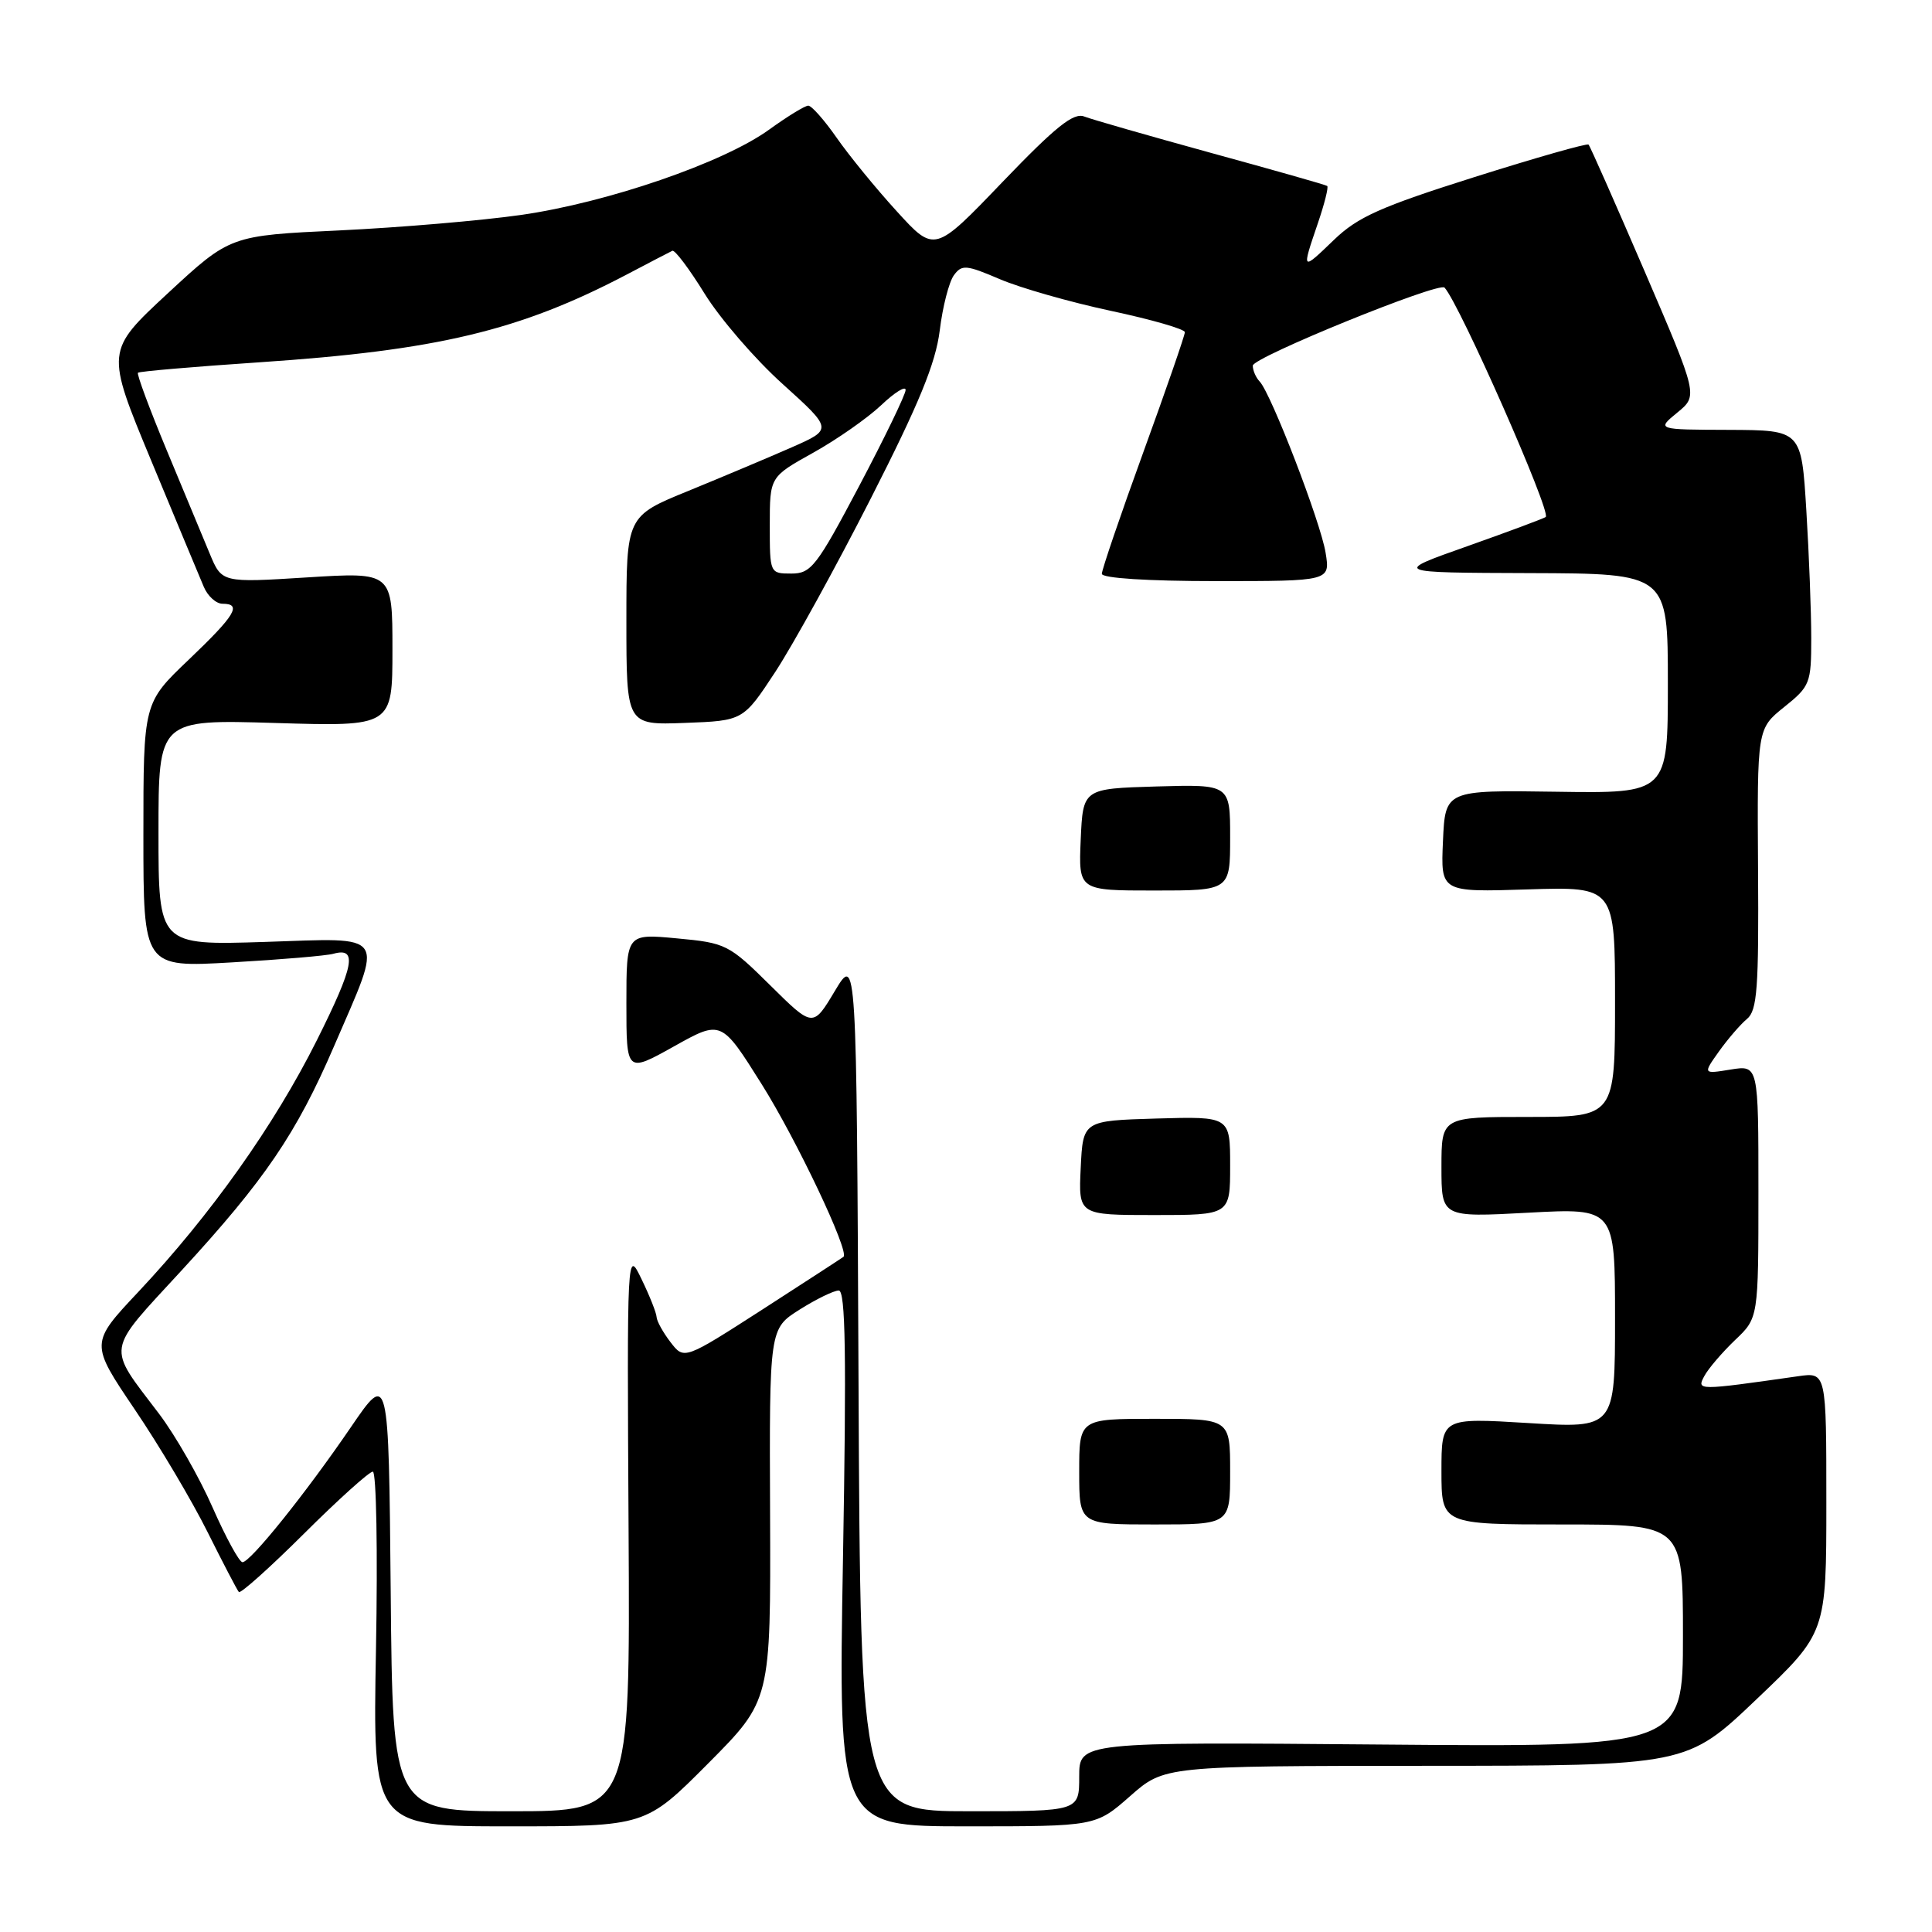 <?xml version="1.0" encoding="UTF-8" standalone="no"?>
<!DOCTYPE svg PUBLIC "-//W3C//DTD SVG 1.1//EN" "http://www.w3.org/Graphics/SVG/1.1/DTD/svg11.dtd" >
<svg xmlns="http://www.w3.org/2000/svg" xmlns:xlink="http://www.w3.org/1999/xlink" version="1.1" viewBox="0 0 256 256">
 <g >
 <path fill="currentColor"
d=" M 93.84 233.66 C 102.13 225.32 102.13 225.32 102.04 200.69 C 101.94 176.06 101.94 176.06 105.95 173.53 C 108.15 172.14 110.49 171.00 111.14 171.00 C 112.04 171.00 112.17 179.53 111.70 206.50 C 111.08 242.00 111.08 242.00 128.14 242.00 C 145.19 242.00 145.19 242.00 149.74 238.00 C 154.28 234.00 154.28 234.00 188.89 233.98 C 223.50 233.97 223.50 233.97 232.75 225.16 C 242.00 216.35 242.00 216.35 242.00 199.09 C 242.00 181.82 242.00 181.82 238.25 182.36 C 224.87 184.27 224.79 184.27 225.84 182.32 C 226.38 181.32 228.22 179.18 229.91 177.56 C 233.00 174.63 233.00 174.63 233.00 157.88 C 233.00 141.13 233.00 141.13 229.32 141.72 C 225.64 142.32 225.64 142.32 227.77 139.32 C 228.95 137.67 230.62 135.73 231.49 135.01 C 232.84 133.89 233.06 130.95 232.95 115.12 C 232.83 96.56 232.83 96.56 236.42 93.68 C 239.84 90.94 240.00 90.53 240.00 84.56 C 240.00 81.12 239.71 73.52 239.35 67.66 C 238.70 57.00 238.70 57.00 229.10 56.96 C 219.50 56.93 219.50 56.93 222.25 54.67 C 225.00 52.42 225.00 52.42 217.93 35.97 C 214.03 26.92 210.69 19.35 210.49 19.16 C 210.29 18.96 203.46 20.91 195.32 23.48 C 182.92 27.40 179.89 28.76 176.75 31.79 C 172.45 35.93 172.46 35.94 174.61 29.62 C 175.50 27.02 176.06 24.78 175.86 24.64 C 175.66 24.49 168.75 22.53 160.50 20.27 C 152.25 18.00 144.68 15.83 143.67 15.44 C 142.25 14.88 139.88 16.78 132.84 24.11 C 123.84 33.50 123.84 33.50 118.83 28.00 C 116.07 24.98 112.49 20.59 110.86 18.25 C 109.23 15.91 107.54 14.00 107.10 14.00 C 106.66 14.00 104.33 15.43 101.92 17.17 C 95.88 21.55 80.50 26.84 69.05 28.48 C 63.80 29.23 52.98 30.15 45.00 30.53 C 30.50 31.21 30.50 31.21 22.25 38.85 C 14.00 46.50 14.00 46.50 20.02 61.00 C 23.33 68.97 26.47 76.51 27.00 77.75 C 27.52 78.99 28.64 80.00 29.48 80.00 C 32.10 80.00 31.19 81.52 25.00 87.42 C 19.00 93.14 19.00 93.14 19.00 110.67 C 19.00 128.20 19.00 128.20 30.75 127.52 C 37.21 127.15 43.25 126.64 44.17 126.38 C 47.41 125.48 46.94 127.93 41.98 137.85 C 36.35 149.09 27.94 160.95 18.35 171.16 C 11.93 177.99 11.93 177.99 17.85 186.75 C 21.11 191.56 25.45 198.88 27.50 203.00 C 29.56 207.12 31.42 210.70 31.65 210.95 C 31.88 211.19 35.77 207.71 40.30 203.20 C 44.83 198.69 48.93 195.00 49.40 195.00 C 49.87 195.00 50.06 205.57 49.82 218.50 C 49.39 242.00 49.39 242.00 67.47 242.00 C 85.54 242.00 85.54 242.00 93.84 233.66 Z  M 51.77 210.89 C 51.50 181.78 51.50 181.78 46.50 189.10 C 40.50 197.89 33.18 207.00 32.13 207.00 C 31.71 207.00 29.93 203.74 28.17 199.75 C 26.42 195.76 23.23 190.18 21.08 187.34 C 14.10 178.13 13.90 179.38 24.07 168.33 C 35.08 156.36 39.28 150.20 44.27 138.61 C 50.87 123.31 51.51 124.28 35.09 124.81 C 21.00 125.26 21.00 125.26 21.00 110.29 C 21.00 95.33 21.00 95.33 36.50 95.80 C 52.00 96.27 52.00 96.27 52.00 86.04 C 52.00 75.80 52.00 75.80 40.69 76.51 C 29.39 77.22 29.39 77.22 27.79 73.36 C 26.91 71.24 24.34 65.05 22.07 59.61 C 19.81 54.17 18.10 49.57 18.28 49.39 C 18.46 49.21 25.67 48.59 34.32 48.01 C 57.94 46.43 68.86 43.82 83.04 36.38 C 86.04 34.80 88.77 33.38 89.09 33.23 C 89.41 33.07 91.34 35.63 93.37 38.92 C 95.40 42.20 100.04 47.59 103.70 50.88 C 110.34 56.88 110.34 56.88 104.92 59.27 C 101.94 60.58 95.79 63.17 91.25 65.03 C 83.00 68.39 83.00 68.39 83.00 82.24 C 83.00 96.08 83.00 96.08 90.74 95.79 C 98.48 95.50 98.48 95.50 102.75 89.00 C 105.09 85.42 110.79 75.08 115.41 66.00 C 121.79 53.47 123.98 48.13 124.52 43.79 C 124.90 40.65 125.75 37.36 126.39 36.48 C 127.45 35.03 128.01 35.08 132.48 36.99 C 135.19 38.15 141.81 40.04 147.20 41.19 C 152.59 42.34 157.00 43.61 157.00 44.02 C 157.00 44.43 154.53 51.58 151.50 59.91 C 148.47 68.24 146.00 75.50 146.00 76.03 C 146.00 76.61 152.03 77.00 161.13 77.00 C 176.26 77.00 176.26 77.00 175.65 73.25 C 175.01 69.22 168.42 52.12 166.91 50.55 C 166.41 50.03 166.00 49.08 166.00 48.45 C 166.00 47.35 190.68 37.31 191.41 38.11 C 193.42 40.31 205.55 67.80 204.82 68.50 C 204.64 68.67 200.00 70.40 194.50 72.35 C 184.50 75.88 184.50 75.88 202.75 75.94 C 221.00 76.00 221.00 76.00 221.00 90.57 C 221.00 105.13 221.00 105.13 206.25 104.91 C 191.50 104.69 191.50 104.69 191.20 111.46 C 190.90 118.22 190.90 118.22 202.45 117.85 C 214.00 117.49 214.00 117.49 214.00 132.74 C 214.00 148.00 214.00 148.00 202.50 148.00 C 191.00 148.00 191.00 148.00 191.00 154.65 C 191.00 161.31 191.00 161.31 202.50 160.69 C 214.00 160.07 214.00 160.07 214.00 174.67 C 214.00 189.27 214.00 189.27 202.50 188.56 C 191.00 187.86 191.00 187.86 191.00 194.93 C 191.00 202.00 191.00 202.00 207.00 202.00 C 223.00 202.00 223.00 202.00 223.00 216.75 C 223.00 231.50 223.00 231.50 183.00 231.16 C 143.00 230.82 143.00 230.82 143.00 235.41 C 143.00 240.00 143.00 240.00 128.51 240.00 C 114.02 240.00 114.02 240.00 113.76 183.25 C 113.50 126.50 113.50 126.50 110.61 131.33 C 107.72 136.16 107.72 136.16 102.06 130.56 C 96.58 125.14 96.19 124.94 89.70 124.34 C 83.00 123.71 83.00 123.71 83.00 132.94 C 83.00 142.17 83.00 142.17 89.29 138.66 C 95.58 135.14 95.58 135.14 100.95 143.70 C 105.58 151.08 112.57 165.83 111.77 166.53 C 111.62 166.66 106.81 169.78 101.08 173.48 C 90.65 180.19 90.65 180.19 88.85 177.85 C 87.86 176.56 87.02 175.05 87.00 174.50 C 86.97 173.95 86.08 171.70 85.01 169.50 C 83.08 165.50 83.08 165.50 83.29 202.75 C 83.50 240.00 83.50 240.00 67.77 240.00 C 52.03 240.00 52.03 240.00 51.77 210.89 Z  M 163.00 195.00 C 163.00 188.00 163.00 188.00 153.00 188.00 C 143.00 188.00 143.00 188.00 143.00 195.00 C 143.00 202.00 143.00 202.00 153.00 202.00 C 163.00 202.00 163.00 202.00 163.00 195.00 Z  M 163.00 154.46 C 163.00 147.93 163.00 147.93 153.25 148.21 C 143.50 148.50 143.50 148.50 143.20 154.75 C 142.90 161.00 142.90 161.00 152.95 161.00 C 163.00 161.00 163.00 161.00 163.00 154.46 Z  M 163.00 110.96 C 163.00 103.93 163.00 103.93 153.25 104.21 C 143.50 104.50 143.50 104.50 143.20 111.25 C 142.91 118.00 142.91 118.00 152.95 118.00 C 163.00 118.00 163.00 118.00 163.00 110.96 Z  M 102.00 69.60 C 102.00 63.19 102.00 63.19 107.75 59.99 C 110.91 58.23 114.96 55.39 116.75 53.70 C 118.54 52.00 120.00 51.09 120.00 51.67 C 120.00 52.26 117.24 57.97 113.86 64.37 C 108.21 75.06 107.48 76.00 104.86 76.00 C 102.01 76.00 102.00 75.97 102.00 69.60 Z "/>
</g>
</svg>
